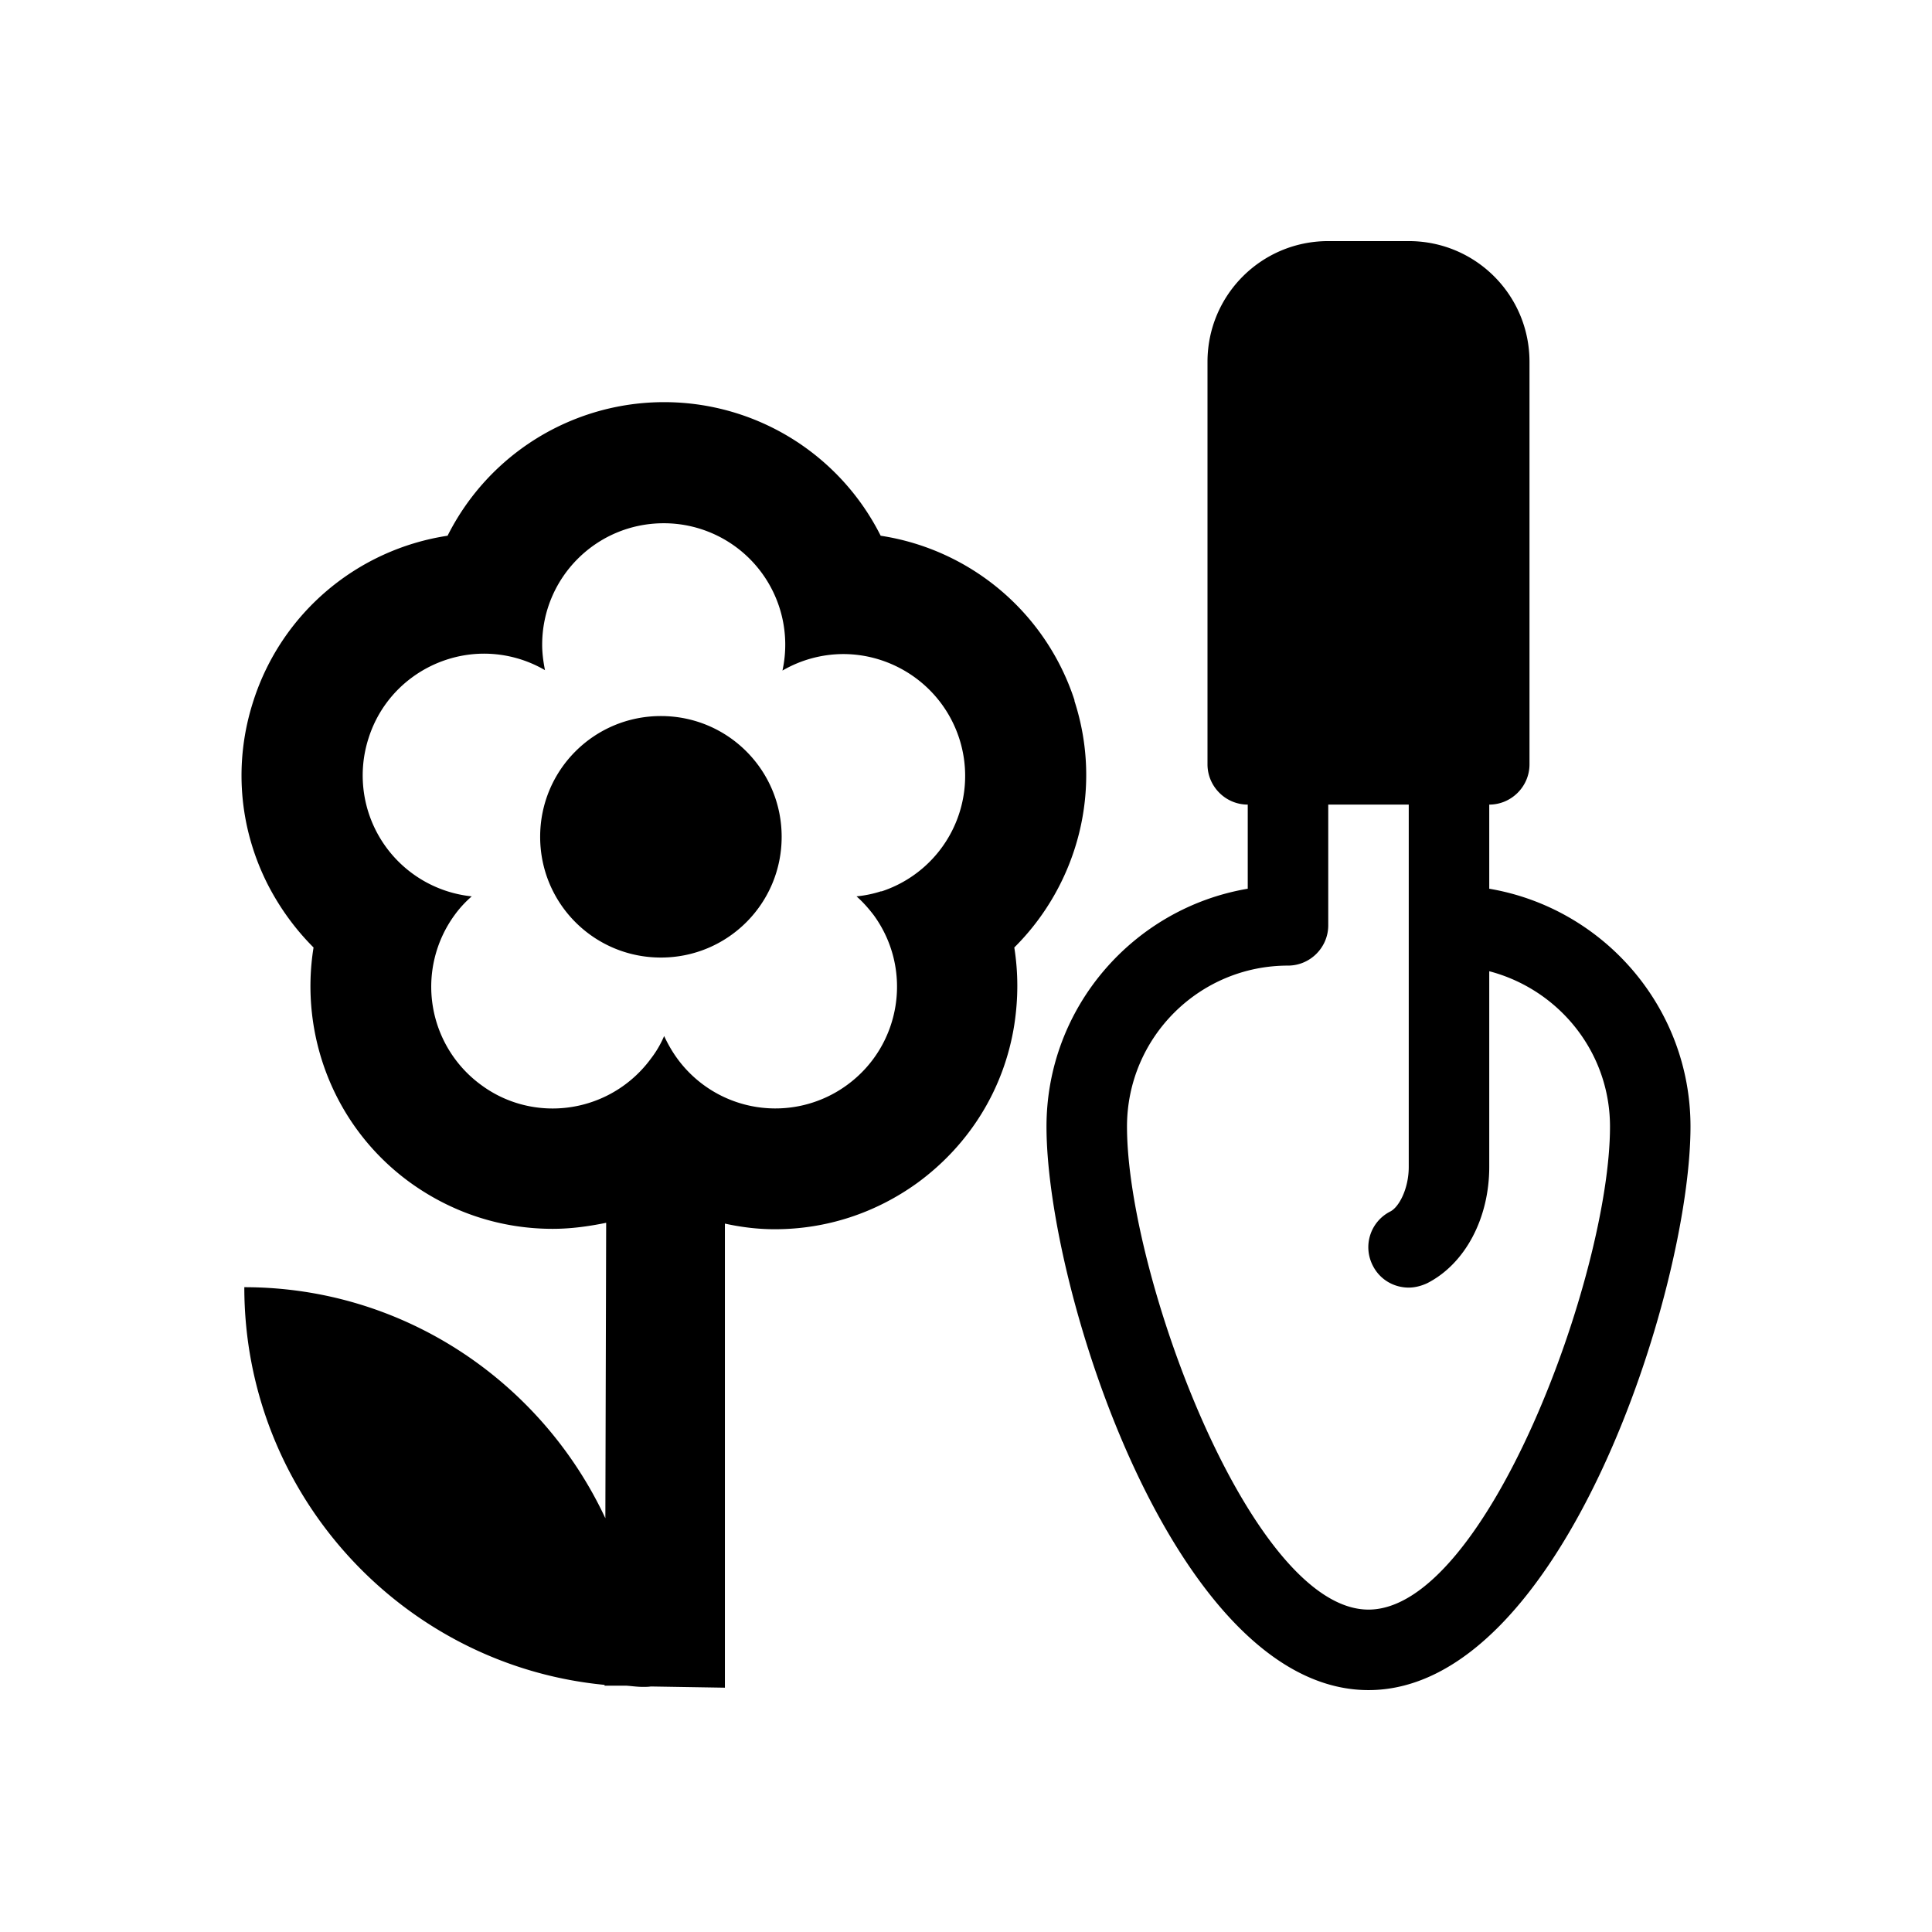 <svg xmlns="http://www.w3.org/2000/svg" viewBox="0 0 48 48"><title>Zelfbeheer tegel</title><path d="M26.7 17.41a6.022 6.022 0 0 0-4.82-4.1 6.02 6.02 0 0 0-10.76 0c-2.23.34-4.11 1.9-4.82 4.09-.5 1.53-.37 3.16.36 4.59.3.58.68 1.1 1.13 1.55-.35 2.17.5 4.46 2.4 5.84 1.04.75 2.26 1.15 3.54 1.15.45 0 .89-.06 1.33-.15l-.02 7.34c-1.58-3.38-5-5.74-8.97-5.74 0 5.15 3.94 9.4 8.95 9.88v.02h.54c.14.01.27.03.41.03.07 0 .14 0 .2-.01l1.84.03V30.4c.41.09.82.14 1.24.14 1.28 0 2.5-.4 3.54-1.15 1.3-.95 2.16-2.34 2.41-3.93.1-.65.1-1.29 0-1.92 1.56-1.55 2.22-3.91 1.49-6.14Zm-4.8 4.73c-.21.07-.42.11-.62.13.16.14.3.3.43.47.98 1.35.68 3.24-.67 4.22a3.015 3.015 0 0 1-4.22-.67c-.13-.18-.23-.36-.32-.55-.08.19-.19.38-.32.55-.59.81-1.51 1.25-2.45 1.25-.62 0-1.24-.19-1.77-.58a3.022 3.022 0 0 1-.67-4.22c.13-.18.27-.33.43-.47a3.02 3.02 0 0 1-2.56-3.94c.41-1.28 1.6-2.09 2.87-2.09a3.014 3.014 0 0 1 1.51.41c-.04-.2-.07-.42-.07-.63 0-1.67 1.35-3.02 3.02-3.02a3.017 3.017 0 0 1 2.95 3.66 3.022 3.022 0 0 1 1.51-.41c1.27 0 2.46.81 2.88 2.09a3.02 3.02 0 0 1-1.94 3.81Zm-2.48-1.35c0 1.66-1.34 3-3 3s-3-1.34-3-3 1.34-3 3-3 3 1.34 3 3ZM37 22.08v-2.09c.55 0 1-.45 1-1v-10c0-1.66-1.34-3-3-3h-2c-1.66 0-3 1.34-3 3v10c0 .55.45 1 1 1v2.09c-2.83.48-5 2.94-5 5.91 0 4.04 3.19 14 8 14s8-9.96 8-14c0-2.97-2.17-5.43-5-5.91Zm-3 17.91c-2.92 0-6-8.33-6-12 0-2.21 1.79-4 4-4 .55 0 1-.45 1-1v-3h2v9c0 .54-.24 1-.46 1.11-.49.25-.69.85-.43 1.35.18.35.53.54.89.54.15 0 .31-.04.46-.11.94-.48 1.54-1.61 1.54-2.89v-4.86c1.72.45 3 2 3 3.86 0 3.67-3.08 12-6 12Z"/></svg>
